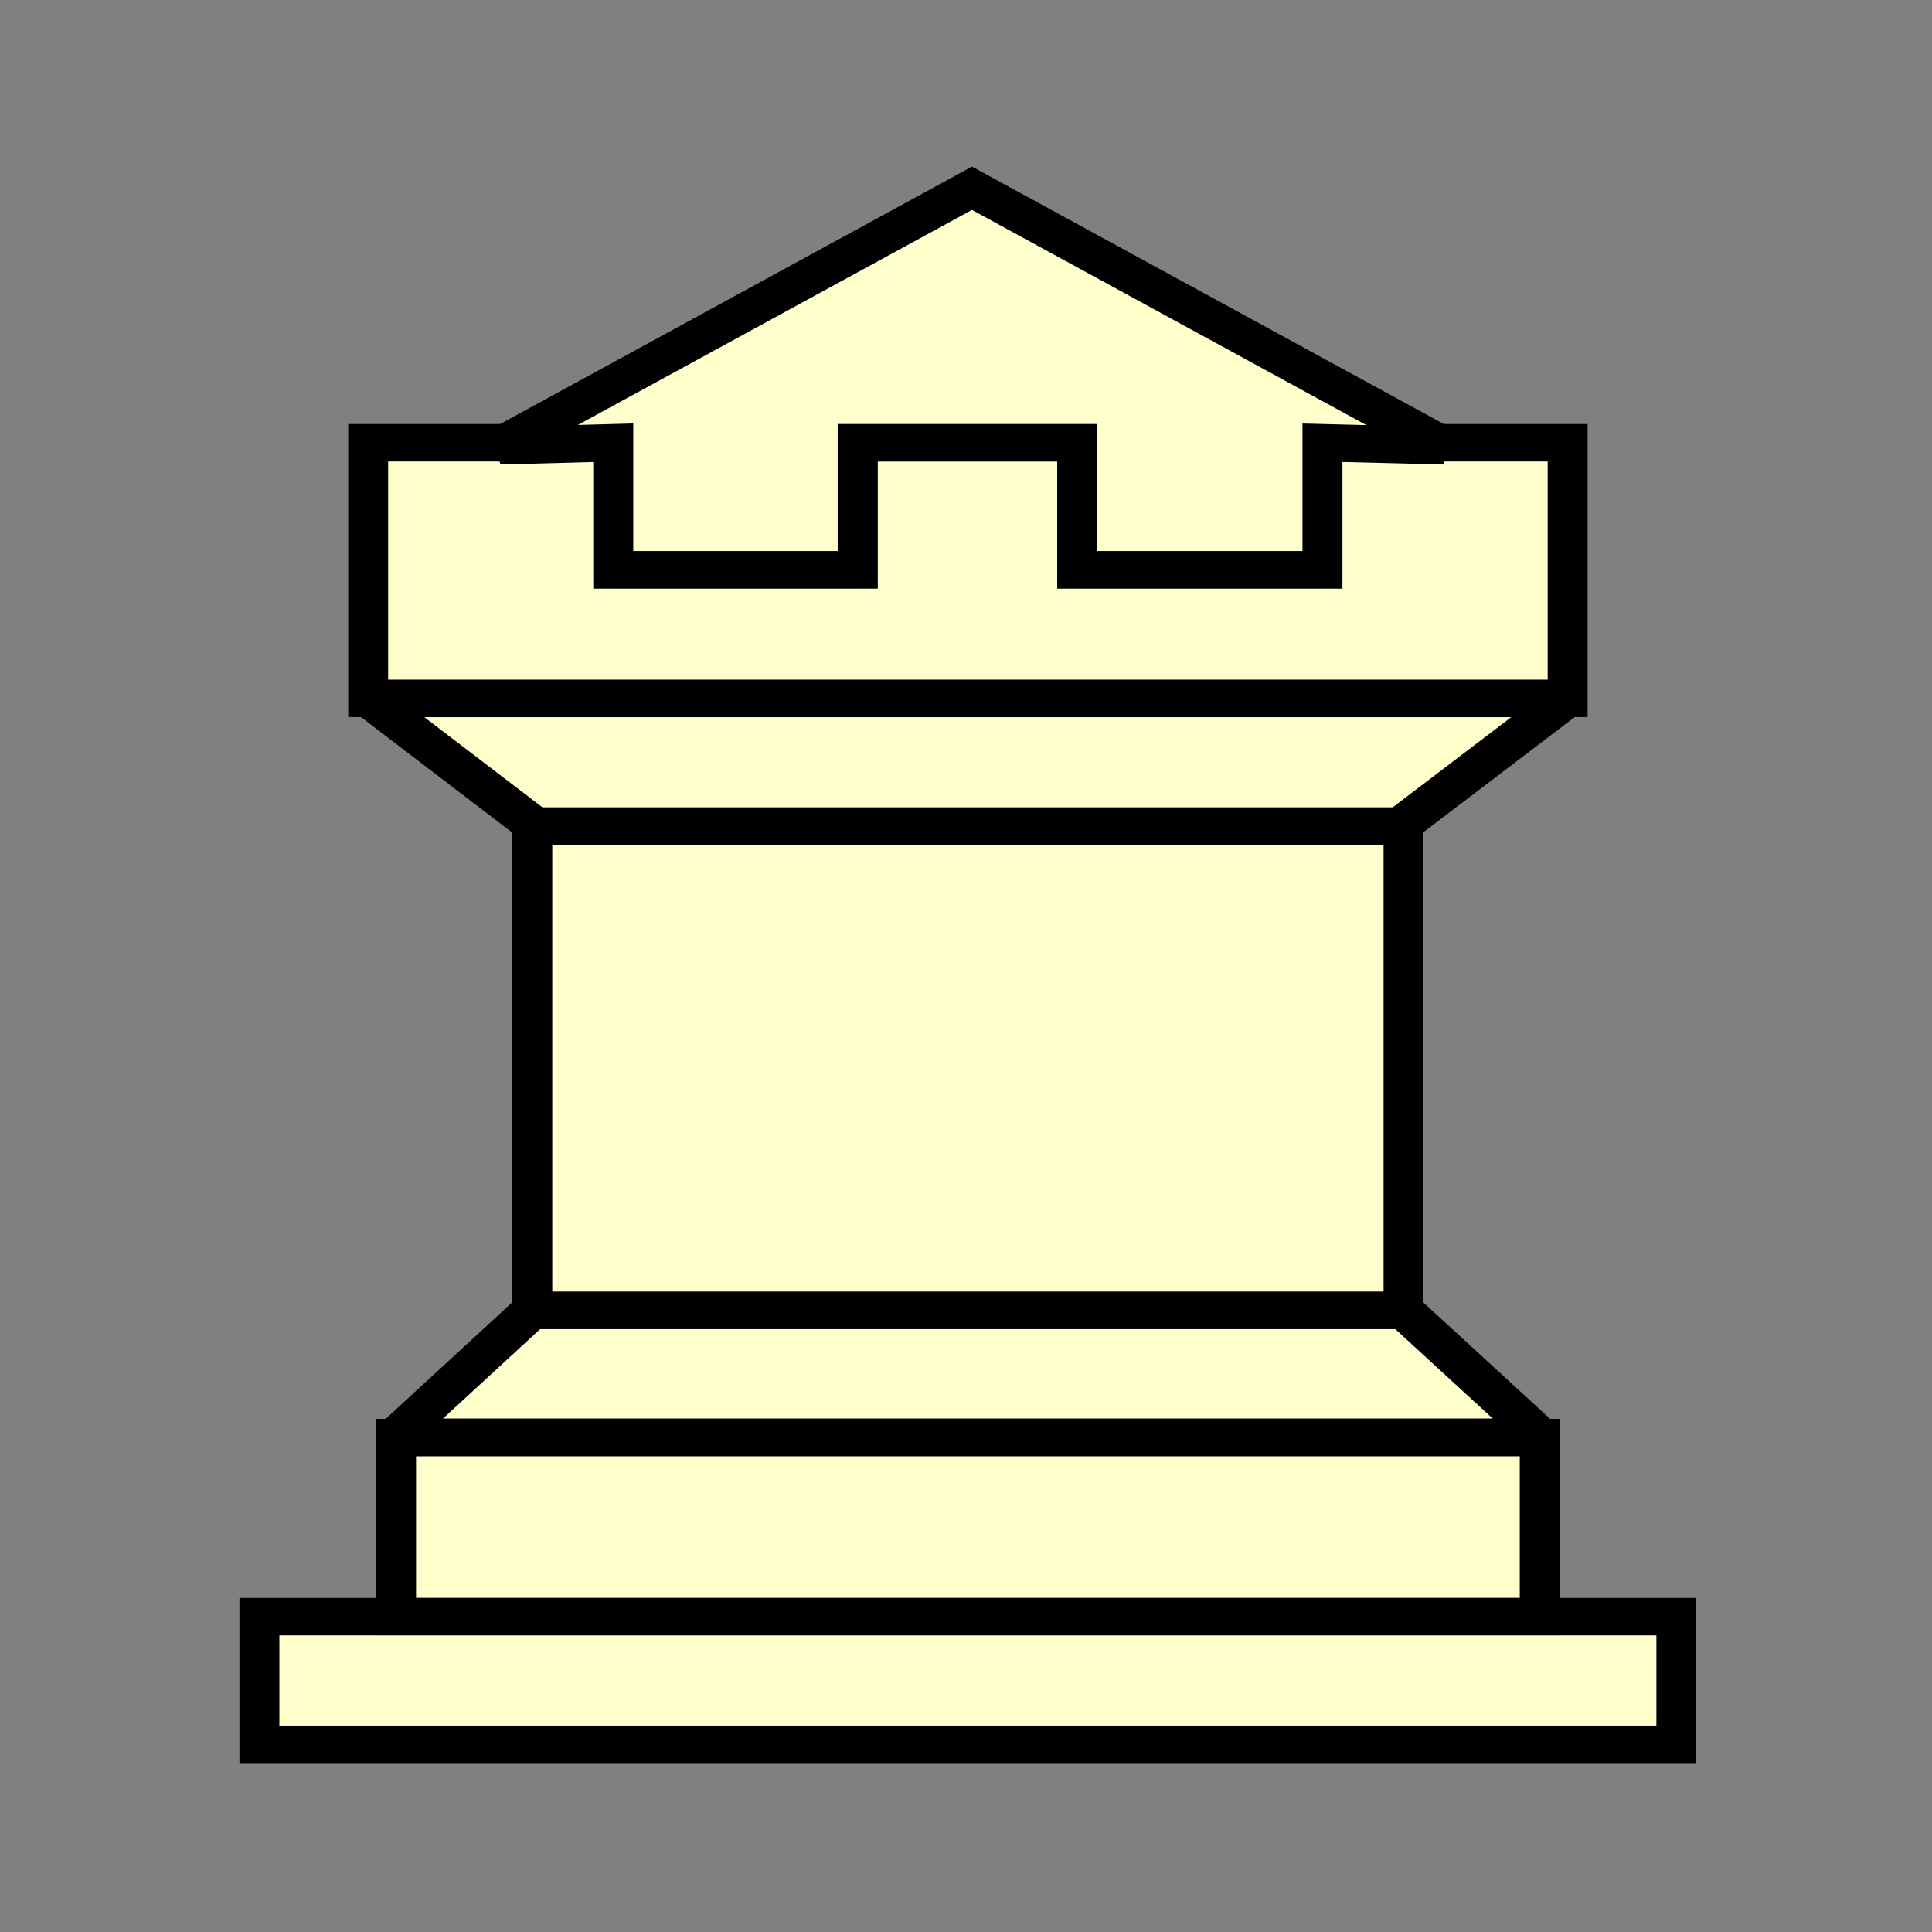 <?xml version="1.0" encoding="UTF-8" standalone="no"?>
<!-- Created with Inkscape (http://www.inkscape.org/) -->

<svg
   xmlns:dc="http://purl.org/dc/elements/1.1/"
   xmlns:cc="http://creativecommons.org/ns#"
   xmlns:rdf="http://www.w3.org/1999/02/22-rdf-syntax-ns#"
   xmlns:svg="http://www.w3.org/2000/svg"
   xmlns="http://www.w3.org/2000/svg"
   xmlns:sodipodi="http://sodipodi.sourceforge.net/DTD/sodipodi-0.dtd"
   xmlns:inkscape="http://www.inkscape.org/namespaces/inkscape"
   width="100"
   height="100"
   id="svg2833"
   sodipodi:version="0.32"
   inkscape:version="0.48+devel r10321 custom"
   version="1.0"
   sodipodi:docname="WhiteRook.svg"
   inkscape:output_extension="org.inkscape.output.svg.inkscape">
  <rect width="100%" height="100%" fill="#808080" stroke="none"/>
  <defs
     id="defs2835">
    <inkscape:perspective
       sodipodi:type="inkscape:persp3d"
       inkscape:vp_x="0 : 526.18109 : 1"
       inkscape:vp_y="0 : 1000 : 0"
       inkscape:vp_z="744.09448 : 526.18109 : 1"
       inkscape:persp3d-origin="372.04724 : 350.78739 : 1"
       id="perspective2841" />
    <inkscape:perspective
       id="perspective2851"
       inkscape:persp3d-origin="0.5 : 0.33333333 : 1"
       inkscape:vp_z="1 : 0.5 : 1"
       inkscape:vp_y="0 : 1000 : 0"
       inkscape:vp_x="0 : 0.5 : 1"
       sodipodi:type="inkscape:persp3d" />
    <inkscape:perspective
       id="perspective2873"
       inkscape:persp3d-origin="0.5 : 0.33333333 : 1"
       inkscape:vp_z="1 : 0.5 : 1"
       inkscape:vp_y="0 : 1000 : 0"
       inkscape:vp_x="0 : 0.5 : 1"
       sodipodi:type="inkscape:persp3d" />
    <inkscape:perspective
       id="perspective2916"
       inkscape:persp3d-origin="0.5 : 0.33333333 : 1"
       inkscape:vp_z="1 : 0.5 : 1"
       inkscape:vp_y="0 : 1000 : 0"
       inkscape:vp_x="0 : 0.5 : 1"
       sodipodi:type="inkscape:persp3d" />
    <inkscape:perspective
       id="perspective2959"
       inkscape:persp3d-origin="0.5 : 0.33333333 : 1"
       inkscape:vp_z="1 : 0.5 : 1"
       inkscape:vp_y="0 : 1000 : 0"
       inkscape:vp_x="0 : 0.5 : 1"
       sodipodi:type="inkscape:persp3d" />
    <inkscape:perspective
       id="perspective3002"
       inkscape:persp3d-origin="0.5 : 0.33333333 : 1"
       inkscape:vp_z="1 : 0.5 : 1"
       inkscape:vp_y="0 : 1000 : 0"
       inkscape:vp_x="0 : 0.5 : 1"
       sodipodi:type="inkscape:persp3d" />
    <inkscape:perspective
       id="perspective3045"
       inkscape:persp3d-origin="0.5 : 0.33333333 : 1"
       inkscape:vp_z="1 : 0.5 : 1"
       inkscape:vp_y="0 : 1000 : 0"
       inkscape:vp_x="0 : 0.5 : 1"
       sodipodi:type="inkscape:persp3d" />
    <inkscape:perspective
       id="perspective3088"
       inkscape:persp3d-origin="0.5 : 0.33333333 : 1"
       inkscape:vp_z="1 : 0.5 : 1"
       inkscape:vp_y="0 : 1000 : 0"
       inkscape:vp_x="0 : 0.5 : 1"
       sodipodi:type="inkscape:persp3d" />
    <inkscape:perspective
       id="perspective3131"
       inkscape:persp3d-origin="0.5 : 0.33333333 : 1"
       inkscape:vp_z="1 : 0.5 : 1"
       inkscape:vp_y="0 : 1000 : 0"
       inkscape:vp_x="0 : 0.5 : 1"
       sodipodi:type="inkscape:persp3d" />
    <inkscape:perspective
       id="perspective3174"
       inkscape:persp3d-origin="0.5 : 0.33333333 : 1"
       inkscape:vp_z="1 : 0.5 : 1"
       inkscape:vp_y="0 : 1000 : 0"
       inkscape:vp_x="0 : 0.5 : 1"
       sodipodi:type="inkscape:persp3d" />
    <inkscape:perspective
       id="perspective3217"
       inkscape:persp3d-origin="0.5 : 0.33333333 : 1"
       inkscape:vp_z="1 : 0.5 : 1"
       inkscape:vp_y="0 : 1000 : 0"
       inkscape:vp_x="0 : 0.5 : 1"
       sodipodi:type="inkscape:persp3d" />
    <inkscape:perspective
       id="perspective3260"
       inkscape:persp3d-origin="0.5 : 0.33333333 : 1"
       inkscape:vp_z="1 : 0.5 : 1"
       inkscape:vp_y="0 : 1000 : 0"
       inkscape:vp_x="0 : 0.5 : 1"
       sodipodi:type="inkscape:persp3d" />
    <inkscape:perspective
       id="perspective3425"
       inkscape:persp3d-origin="0.5 : 0.33333333 : 1"
       inkscape:vp_z="1 : 0.5 : 1"
       inkscape:vp_y="0 : 1000 : 0"
       inkscape:vp_x="0 : 0.5 : 1"
       sodipodi:type="inkscape:persp3d" />
  </defs>
  <sodipodi:namedview
     id="base"
     pagecolor="#ffffff"
     bordercolor="#666666"
     borderopacity="1.0"
     inkscape:pageopacity="0.0"
     inkscape:pageshadow="2"
     inkscape:zoom="1.7085158"
     inkscape:cx="18.010108"
     inkscape:cy="62.203443"
     inkscape:document-units="px"
     inkscape:current-layer="layer1"
     showgrid="false"
     inkscape:window-width="933"
     inkscape:window-height="834"
     inkscape:window-x="343"
     inkscape:window-y="56"
     inkscape:window-maximized="0" />
  <g
     inkscape:label="Layer 1"
     inkscape:groupmode="layer"
     id="layer1"
     transform="translate(-67.583,-53.166)">
    <g
       transform="matrix(1.41,0,0,1.323,-232.153,407.645)"
       style="display:inline;fill:#ffffcc;fill-opacity:1"
       id="g1457">
      <path
         style="color:#000000;fill:#ffffcc;stroke:#000000;stroke-width:1.465;stroke-opacity:1;marker:none;visibility:visible;display:inline;overflow:visible;enable-background:accumulate;fill-opacity:1"
         d="m 222.102,-204.686 52.014,0 0,4.995 -52.014,0 z"
         id="path1388"
         inkscape:connector-curvature="0" />
      <path
         style="color:#000000;fill:#ffffcc;stroke:#000000;stroke-width:1.465;stroke-opacity:1;marker:none;visibility:visible;display:inline;overflow:visible;enable-background:accumulate;fill-opacity:1"
         d="m 227.119,-211.692 41.981,0 0,7.002 -41.981,0 z"
         id="path1390"
         inkscape:connector-curvature="0" />
      <path
         style="color:#000000;fill:#ffffcc;stroke:#000000;stroke-width:1.465;stroke-linejoin:bevel;stroke-opacity:1;marker:none;visibility:visible;display:inline;overflow:visible;enable-background:accumulate;fill-opacity:1"
         d="m 232.112,-216.672 31.982,0 5.075,4.965 -42.119,0 z"
         id="path1392"
         inkscape:connector-curvature="0"
         sodipodi:nodetypes="ccccc" />
      <path
         style="color:#000000;fill:#ffffcc;stroke:#000000;stroke-width:1.465;stroke-opacity:1;marker:none;visibility:visible;display:inline;overflow:visible;enable-background:accumulate;fill-opacity:1"
         d="m 232.119,-235.851 31.982,0 0,19.179 -31.982,0 z"
         id="path1394"
         inkscape:connector-curvature="0" />
      <path
         style="color:#000000;fill:#ffffcc;stroke:#000000;stroke-width:1.465;stroke-linecap:square;stroke-linejoin:bevel;stroke-opacity:1;marker:none;visibility:visible;display:inline;overflow:visible;enable-background:accumulate;fill-opacity:1"
         d="m 226.097,-240.609 44.024,0 -6.158,4.991 -31.733,0 z"
         id="path1396"
         inkscape:connector-curvature="0"
         sodipodi:nodetypes="ccccc" />
      <path
         inkscape:connector-curvature="0"
         style="color:#000000;fill:#ffffcc;stroke:#000000;stroke-width:1.465;stroke-opacity:1;marker:none;visibility:visible;display:inline;overflow:visible;enable-background:accumulate;fill-opacity:1"
         d="m 226.094,-250.613 0,10 44.031,0 0,-10 -9,0 0,4.969 -9,0 0,-4.969 -8.062,0 0,4.969 -8.969,0 0,-4.969 -9,0 z"
         id="path1398" />
      <path
         sodipodi:nodetypes="cccccccccccc"
         inkscape:connector-curvature="0"
         d="m 230.93,-250.494 17.329,-10.076 17.329,10.076 -4.464,-0.12 0,4.969 -9,0 0,-4.969 -8.062,0 0,4.969 -8.969,0 0,-4.969 z"
         style="color:#000000;fill:#ffffcc;stroke:#000000;stroke-width:1.465;stroke-opacity:1;marker:none;visibility:visible;display:inline;overflow:visible;enable-background:accumulate;fill-opacity:1"
         id="path1454" />
    </g>
  </g>
</svg>
